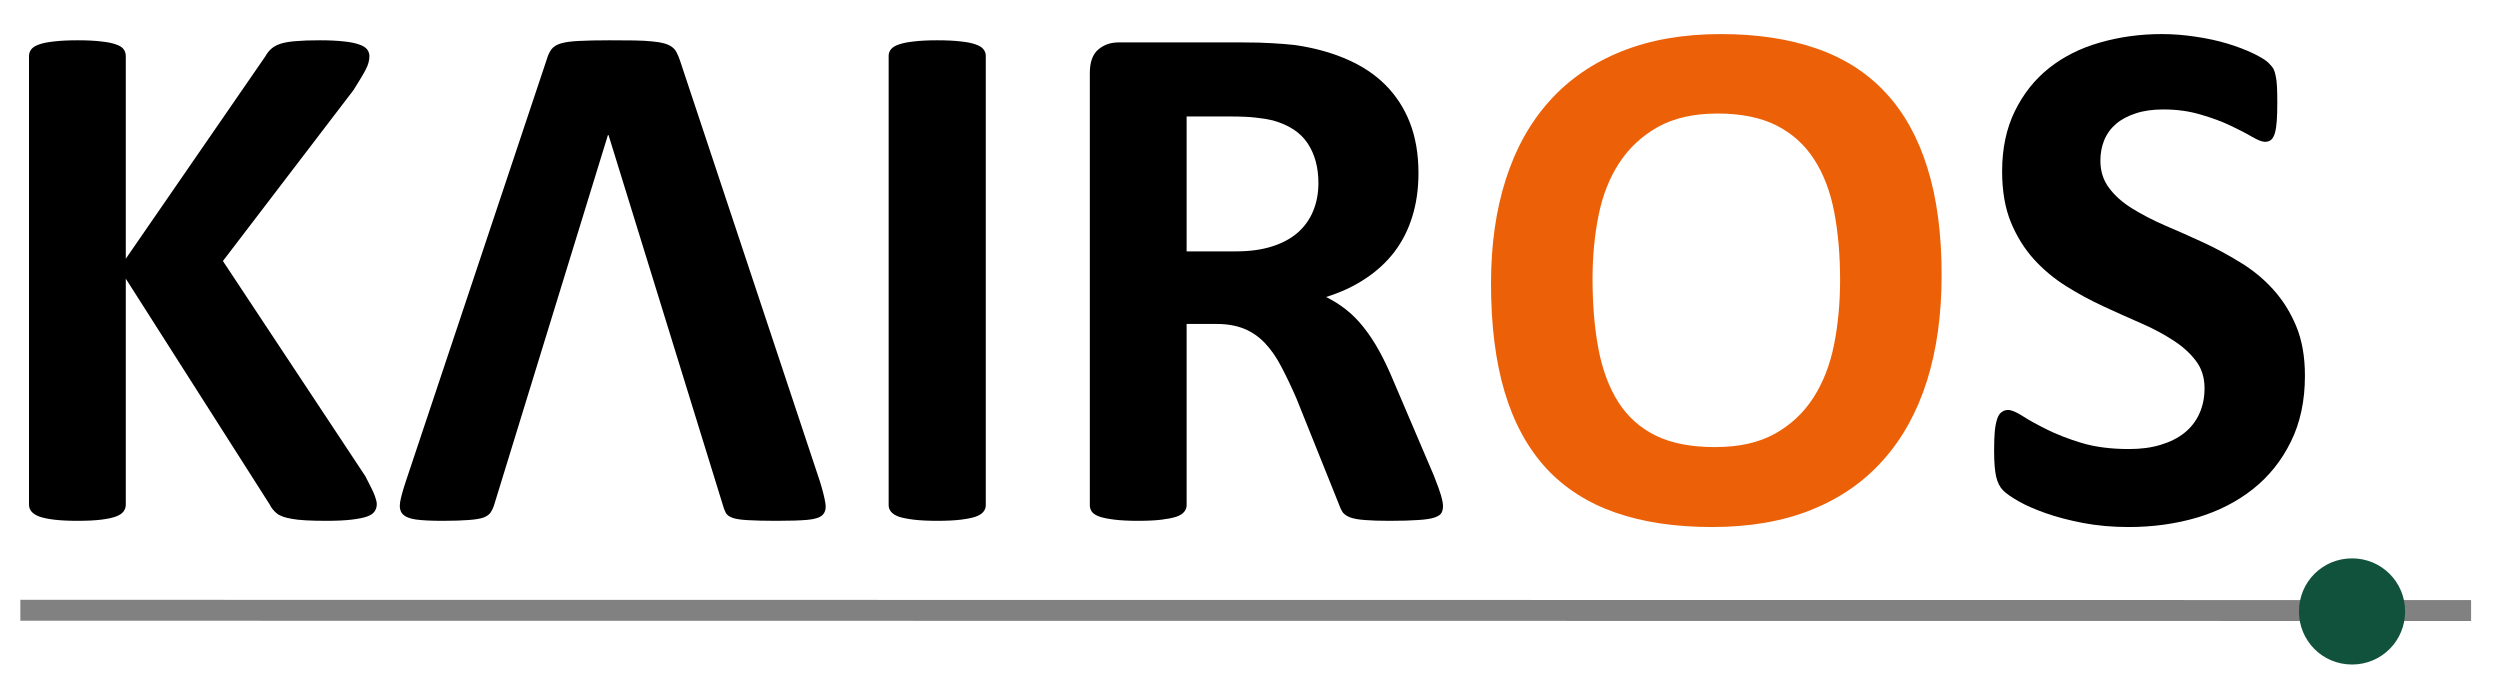 <?xml version="1.0" encoding="UTF-8"?>
<svg xmlns="http://www.w3.org/2000/svg" xmlns:xlink="http://www.w3.org/1999/xlink" width="238.908" height="65.367" viewBox="0 0 238.908 65.367">
<defs>
<g>
<g id="glyph-0-0">
<path d="M 38.188 -1.375 C 38.188 -1.113 38.117 -0.883 37.984 -0.688 C 37.859 -0.488 37.613 -0.32 37.25 -0.188 C 36.883 -0.062 36.383 0.035 35.75 0.109 C 35.125 0.18 34.328 0.219 33.359 0.219 C 31.836 0.219 30.742 0.156 30.078 0.031 C 29.41 -0.082 28.93 -0.254 28.641 -0.484 C 28.348 -0.723 28.117 -1.008 27.953 -1.344 L 14.203 -22.922 L 14.203 -1.344 C 14.203 -1.082 14.129 -0.859 13.984 -0.672 C 13.848 -0.484 13.602 -0.32 13.25 -0.188 C 12.906 -0.062 12.438 0.035 11.844 0.109 C 11.258 0.18 10.508 0.219 9.594 0.219 C 8.707 0.219 7.961 0.18 7.359 0.109 C 6.766 0.035 6.289 -0.062 5.938 -0.188 C 5.594 -0.32 5.344 -0.484 5.188 -0.672 C 5.031 -0.859 4.953 -1.082 4.953 -1.344 L 4.953 -44.188 C 4.953 -44.445 5.031 -44.672 5.188 -44.859 C 5.344 -45.047 5.594 -45.195 5.938 -45.312 C 6.289 -45.438 6.766 -45.531 7.359 -45.594 C 7.961 -45.664 8.707 -45.703 9.594 -45.703 C 10.508 -45.703 11.258 -45.664 11.844 -45.594 C 12.438 -45.531 12.906 -45.438 13.25 -45.312 C 13.602 -45.195 13.848 -45.047 13.984 -44.859 C 14.129 -44.672 14.203 -44.445 14.203 -44.188 L 14.203 -24.828 L 27.531 -44.156 C 27.695 -44.457 27.895 -44.707 28.125 -44.906 C 28.363 -45.113 28.672 -45.273 29.047 -45.391 C 29.422 -45.504 29.898 -45.582 30.484 -45.625 C 31.066 -45.676 31.816 -45.703 32.734 -45.703 C 33.672 -45.703 34.441 -45.664 35.047 -45.594 C 35.66 -45.531 36.148 -45.43 36.516 -45.297 C 36.879 -45.172 37.129 -45.016 37.266 -44.828 C 37.41 -44.641 37.484 -44.426 37.484 -44.188 C 37.484 -43.789 37.375 -43.379 37.156 -42.953 C 36.945 -42.535 36.551 -41.867 35.969 -40.953 L 23.484 -24.609 L 37.094 -4.047 C 37.602 -3.086 37.91 -2.445 38.016 -2.125 C 38.129 -1.812 38.188 -1.562 38.188 -1.375 Z M 38.188 -1.375 "/>
</g>
<g id="glyph-0-1">
<path d="M 41.172 -3.484 C 41.43 -2.641 41.598 -1.969 41.672 -1.469 C 41.754 -0.977 41.664 -0.602 41.406 -0.344 C 41.156 -0.094 40.676 0.062 39.969 0.125 C 39.27 0.188 38.273 0.219 36.984 0.219 C 35.836 0.219 34.941 0.195 34.297 0.156 C 33.648 0.125 33.156 0.051 32.812 -0.062 C 32.477 -0.188 32.258 -0.348 32.156 -0.547 C 32.051 -0.742 31.953 -1.008 31.859 -1.344 L 20.953 -36.641 L 20.891 -36.641 L 10.062 -1.438 C 9.969 -1.113 9.848 -0.836 9.703 -0.609 C 9.566 -0.391 9.332 -0.219 9 -0.094 C 8.676 0.02 8.203 0.098 7.578 0.141 C 6.953 0.191 6.125 0.219 5.094 0.219 C 4 0.219 3.148 0.176 2.547 0.094 C 1.953 0.008 1.531 -0.16 1.281 -0.422 C 1.039 -0.68 0.957 -1.055 1.031 -1.547 C 1.113 -2.035 1.297 -2.703 1.578 -3.547 L 15.047 -43.875 C 15.16 -44.27 15.312 -44.594 15.5 -44.844 C 15.688 -45.094 15.988 -45.281 16.406 -45.406 C 16.832 -45.531 17.41 -45.609 18.141 -45.641 C 18.867 -45.68 19.832 -45.703 21.031 -45.703 C 21.938 -45.703 22.727 -45.695 23.406 -45.688 C 24.094 -45.676 24.672 -45.645 25.141 -45.594 C 25.609 -45.551 25.988 -45.488 26.281 -45.406 C 26.57 -45.32 26.816 -45.207 27.016 -45.062 C 27.211 -44.926 27.363 -44.742 27.469 -44.516 C 27.582 -44.297 27.688 -44.047 27.781 -43.766 Z M 41.172 -3.484 "/>
</g>
<g id="glyph-0-2">
<path d="M 14.234 -1.266 C 14.234 -1.035 14.156 -0.828 14 -0.641 C 13.852 -0.453 13.602 -0.297 13.25 -0.172 C 12.906 -0.055 12.438 0.035 11.844 0.109 C 11.258 0.18 10.508 0.219 9.594 0.219 C 8.707 0.219 7.961 0.18 7.359 0.109 C 6.766 0.035 6.289 -0.055 5.938 -0.172 C 5.594 -0.297 5.344 -0.453 5.188 -0.641 C 5.031 -0.828 4.953 -1.035 4.953 -1.266 L 4.953 -44.234 C 4.953 -44.461 5.031 -44.672 5.188 -44.859 C 5.344 -45.047 5.598 -45.195 5.953 -45.312 C 6.316 -45.438 6.789 -45.531 7.375 -45.594 C 7.969 -45.664 8.707 -45.703 9.594 -45.703 C 10.508 -45.703 11.258 -45.664 11.844 -45.594 C 12.438 -45.531 12.906 -45.438 13.25 -45.312 C 13.602 -45.195 13.852 -45.047 14 -44.859 C 14.156 -44.672 14.234 -44.461 14.234 -44.234 Z M 14.234 -1.266 "/>
</g>
<g id="glyph-0-3">
<path d="M 38.703 -1.203 C 38.703 -0.941 38.656 -0.723 38.562 -0.547 C 38.469 -0.367 38.242 -0.219 37.891 -0.094 C 37.547 0.02 37.031 0.098 36.344 0.141 C 35.664 0.191 34.742 0.219 33.578 0.219 C 32.586 0.219 31.801 0.191 31.219 0.141 C 30.633 0.098 30.172 0.016 29.828 -0.109 C 29.492 -0.242 29.254 -0.41 29.109 -0.609 C 28.973 -0.816 28.859 -1.062 28.766 -1.344 L 24.688 -11.5 C 24.188 -12.645 23.703 -13.66 23.234 -14.547 C 22.766 -15.441 22.242 -16.188 21.672 -16.781 C 21.098 -17.383 20.438 -17.836 19.688 -18.141 C 18.938 -18.441 18.07 -18.594 17.094 -18.594 L 14.203 -18.594 L 14.203 -1.266 C 14.203 -1.035 14.125 -0.828 13.969 -0.641 C 13.82 -0.453 13.57 -0.297 13.219 -0.172 C 12.863 -0.055 12.395 0.035 11.812 0.109 C 11.227 0.18 10.477 0.219 9.562 0.219 C 8.676 0.219 7.93 0.18 7.328 0.109 C 6.734 0.035 6.258 -0.055 5.906 -0.172 C 5.551 -0.297 5.301 -0.453 5.156 -0.641 C 5.02 -0.828 4.953 -1.035 4.953 -1.266 L 4.953 -42.578 C 4.953 -43.609 5.219 -44.352 5.75 -44.812 C 6.281 -45.27 6.93 -45.5 7.703 -45.5 L 19.484 -45.5 C 20.672 -45.5 21.648 -45.473 22.422 -45.422 C 23.203 -45.379 23.91 -45.32 24.547 -45.25 C 26.367 -44.988 28.008 -44.539 29.469 -43.906 C 30.938 -43.281 32.18 -42.457 33.203 -41.438 C 34.223 -40.414 35.004 -39.207 35.547 -37.812 C 36.086 -36.414 36.359 -34.816 36.359 -33.016 C 36.359 -31.492 36.16 -30.102 35.766 -28.844 C 35.379 -27.594 34.812 -26.473 34.062 -25.484 C 33.312 -24.504 32.383 -23.648 31.281 -22.922 C 30.188 -22.191 28.938 -21.609 27.531 -21.172 C 28.207 -20.836 28.844 -20.438 29.438 -19.969 C 30.039 -19.5 30.602 -18.93 31.125 -18.266 C 31.656 -17.598 32.156 -16.836 32.625 -15.984 C 33.094 -15.129 33.551 -14.16 34 -13.078 L 37.828 -4.109 C 38.18 -3.223 38.414 -2.57 38.531 -2.156 C 38.645 -1.75 38.703 -1.43 38.703 -1.203 Z M 26.797 -32.062 C 26.797 -33.562 26.453 -34.828 25.766 -35.859 C 25.086 -36.891 23.977 -37.617 22.438 -38.047 C 21.969 -38.16 21.43 -38.25 20.828 -38.312 C 20.234 -38.383 19.41 -38.422 18.359 -38.422 L 14.203 -38.422 L 14.203 -25.531 L 18.922 -25.531 C 20.234 -25.531 21.379 -25.688 22.359 -26 C 23.348 -26.312 24.172 -26.754 24.828 -27.328 C 25.484 -27.91 25.973 -28.598 26.297 -29.391 C 26.629 -30.191 26.797 -31.082 26.797 -32.062 Z M 26.797 -32.062 "/>
</g>
<g id="glyph-0-4">
<path d="M 45.875 -23.281 C 45.875 -19.5 45.406 -16.117 44.469 -13.141 C 43.531 -10.172 42.133 -7.648 40.281 -5.578 C 38.438 -3.504 36.148 -1.922 33.422 -0.828 C 30.691 0.266 27.531 0.812 23.938 0.812 C 20.406 0.812 17.316 0.348 14.672 -0.578 C 12.035 -1.504 9.836 -2.914 8.078 -4.812 C 6.328 -6.719 5.008 -9.133 4.125 -12.062 C 3.25 -14.988 2.812 -18.457 2.812 -22.469 C 2.812 -26.145 3.281 -29.453 4.219 -32.391 C 5.156 -35.336 6.551 -37.844 8.406 -39.906 C 10.258 -41.969 12.551 -43.547 15.281 -44.641 C 18.008 -45.742 21.176 -46.297 24.781 -46.297 C 28.227 -46.297 31.27 -45.836 33.906 -44.922 C 36.539 -44.016 38.742 -42.609 40.516 -40.703 C 42.285 -38.805 43.617 -36.41 44.516 -33.516 C 45.422 -30.629 45.875 -27.219 45.875 -23.281 Z M 36.172 -22.781 C 36.172 -25.176 35.984 -27.348 35.609 -29.297 C 35.234 -31.254 34.594 -32.93 33.688 -34.328 C 32.789 -35.723 31.594 -36.801 30.094 -37.562 C 28.594 -38.32 26.719 -38.703 24.469 -38.703 C 22.195 -38.703 20.297 -38.273 18.766 -37.422 C 17.242 -36.566 16.016 -35.426 15.078 -34 C 14.141 -32.57 13.477 -30.898 13.094 -28.984 C 12.707 -27.078 12.516 -25.055 12.516 -22.922 C 12.516 -20.441 12.703 -18.207 13.078 -16.219 C 13.453 -14.238 14.082 -12.547 14.969 -11.141 C 15.863 -9.734 17.062 -8.66 18.562 -7.922 C 20.062 -7.191 21.945 -6.828 24.219 -6.828 C 26.5 -6.828 28.398 -7.25 29.922 -8.094 C 31.441 -8.938 32.672 -10.082 33.609 -11.531 C 34.547 -12.988 35.207 -14.68 35.594 -16.609 C 35.977 -18.547 36.172 -20.602 36.172 -22.781 Z M 36.172 -22.781 "/>
</g>
<g id="glyph-0-5">
<path d="M 31.922 -13.641 C 31.922 -11.254 31.473 -9.156 30.578 -7.344 C 29.691 -5.539 28.488 -4.035 26.969 -2.828 C 25.445 -1.617 23.664 -0.707 21.625 -0.094 C 19.582 0.508 17.398 0.812 15.078 0.812 C 13.516 0.812 12.055 0.68 10.703 0.422 C 9.359 0.16 8.172 -0.148 7.141 -0.516 C 6.109 -0.879 5.242 -1.258 4.547 -1.656 C 3.859 -2.051 3.363 -2.398 3.062 -2.703 C 2.758 -3.016 2.539 -3.457 2.406 -4.031 C 2.281 -4.602 2.219 -5.426 2.219 -6.5 C 2.219 -7.227 2.238 -7.836 2.281 -8.328 C 2.332 -8.828 2.41 -9.227 2.516 -9.531 C 2.617 -9.832 2.758 -10.047 2.938 -10.172 C 3.113 -10.305 3.316 -10.375 3.547 -10.375 C 3.879 -10.375 4.344 -10.18 4.938 -9.797 C 5.539 -9.41 6.312 -8.984 7.25 -8.516 C 8.188 -8.047 9.301 -7.613 10.594 -7.219 C 11.895 -6.832 13.406 -6.641 15.125 -6.641 C 16.25 -6.641 17.254 -6.773 18.141 -7.047 C 19.035 -7.316 19.789 -7.695 20.406 -8.188 C 21.031 -8.688 21.504 -9.297 21.828 -10.016 C 22.16 -10.742 22.328 -11.555 22.328 -12.453 C 22.328 -13.484 22.047 -14.363 21.484 -15.094 C 20.922 -15.832 20.188 -16.488 19.281 -17.062 C 18.383 -17.645 17.359 -18.188 16.203 -18.688 C 15.055 -19.188 13.875 -19.719 12.656 -20.281 C 11.438 -20.844 10.254 -21.484 9.109 -22.203 C 7.961 -22.922 6.938 -23.773 6.031 -24.766 C 5.125 -25.766 4.391 -26.941 3.828 -28.297 C 3.266 -29.66 2.984 -31.289 2.984 -33.188 C 2.984 -35.363 3.391 -37.281 4.203 -38.938 C 5.016 -40.594 6.102 -41.961 7.469 -43.047 C 8.844 -44.141 10.461 -44.953 12.328 -45.484 C 14.191 -46.023 16.164 -46.297 18.25 -46.297 C 19.32 -46.297 20.395 -46.211 21.469 -46.047 C 22.551 -45.891 23.562 -45.672 24.5 -45.391 C 25.438 -45.109 26.27 -44.789 27 -44.438 C 27.727 -44.082 28.207 -43.785 28.438 -43.547 C 28.676 -43.316 28.836 -43.117 28.922 -42.953 C 29.004 -42.797 29.07 -42.582 29.125 -42.312 C 29.188 -42.039 29.227 -41.695 29.25 -41.281 C 29.27 -40.875 29.281 -40.367 29.281 -39.766 C 29.281 -39.086 29.266 -38.516 29.234 -38.047 C 29.203 -37.578 29.145 -37.188 29.062 -36.875 C 28.977 -36.57 28.859 -36.348 28.703 -36.203 C 28.555 -36.066 28.352 -36 28.094 -36 C 27.832 -36 27.422 -36.16 26.859 -36.484 C 26.297 -36.816 25.602 -37.176 24.781 -37.562 C 23.969 -37.945 23.02 -38.297 21.938 -38.609 C 20.863 -38.93 19.68 -39.094 18.391 -39.094 C 17.379 -39.094 16.5 -38.969 15.75 -38.719 C 15 -38.477 14.367 -38.141 13.859 -37.703 C 13.359 -37.273 12.984 -36.754 12.734 -36.141 C 12.492 -35.535 12.375 -34.891 12.375 -34.203 C 12.375 -33.203 12.648 -32.332 13.203 -31.594 C 13.754 -30.852 14.492 -30.195 15.422 -29.625 C 16.348 -29.051 17.395 -28.508 18.562 -28 C 19.738 -27.5 20.938 -26.969 22.156 -26.406 C 23.375 -25.844 24.566 -25.203 25.734 -24.484 C 26.91 -23.773 27.953 -22.922 28.859 -21.922 C 29.773 -20.922 30.516 -19.75 31.078 -18.406 C 31.641 -17.062 31.922 -15.473 31.922 -13.641 Z M 31.922 -13.641 "/>
</g>
</g>
<clipPath id="clip-0">
<path clip-rule="nonzero" d="M 0 56.32 L 238.145 56.32 L 238.145 60.344 L 0 60.344 Z M 0 56.32 "/>
</clipPath>
<clipPath id="clip-1">
<path clip-rule="nonzero" d="M 219.195 52.859 L 230.34 52.859 L 230.34 64.004 L 219.195 64.004 Z M 219.195 52.859 "/>
</clipPath>
</defs>
<g fill="rgb(0%, 0%, 0%)" fill-opacity="1">
<use xlink:href="#glyph-0-0" x="-2.182" y="49.553"/>
<use xlink:href="#glyph-0-1" x="37.202" y="49.553"/>
<use xlink:href="#glyph-0-2" x="79.97" y="49.553"/>
<use xlink:href="#glyph-0-3" x="99.194" y="49.553"/>
</g>
<g fill="rgb(92.2%, 37.999%, 3.499%)" fill-opacity="1">
<use xlink:href="#glyph-0-4" x="139.673" y="49.553"/>
</g>
<g fill="rgb(0%, 0%, 0%)" fill-opacity="1">
<use xlink:href="#glyph-0-5" x="188.345" y="49.553"/>
</g>
<g clip-path="url(#clip-0)">
<path fill="none" stroke-width="2" stroke-linecap="butt" stroke-linejoin="miter" stroke="rgb(0%, 0%, 0%)" stroke-opacity="0.495" stroke-miterlimit="10" d="M 201.926 162.017 L 201.95 396.06 L 201.95 396.217 " transform="matrix(0, 1, 1, 0, -160.072, -143.606)"/>
</g>
<path fill-rule="nonzero" fill="rgb(6.667%, 32.156%, 23.529%)" fill-opacity="1" d="M 229.34 58.43 C 229.34 60.969 227.309 63.004 224.77 63.004 C 222.227 63.004 220.195 60.969 220.195 58.43 C 220.195 55.891 222.227 53.859 224.77 53.859 C 227.309 53.859 229.34 55.891 229.34 58.43 Z M 229.34 58.43 "/>
<g clip-path="url(#clip-1)">
<path fill="none" stroke-width="1" stroke-linecap="butt" stroke-linejoin="miter" stroke="rgb(6.667%, 32.156%, 23.529%)" stroke-opacity="1" stroke-miterlimit="10" d="M 202.036 389.412 C 204.575 389.412 206.61 387.381 206.61 384.842 C 206.61 382.299 204.575 380.267 202.036 380.267 C 199.497 380.267 197.465 382.299 197.465 384.842 C 197.465 387.381 199.497 389.412 202.036 389.412 Z M 202.036 389.412 " transform="matrix(0, 1, 1, 0, -160.072, -143.606)"/>
</g>
</svg>
